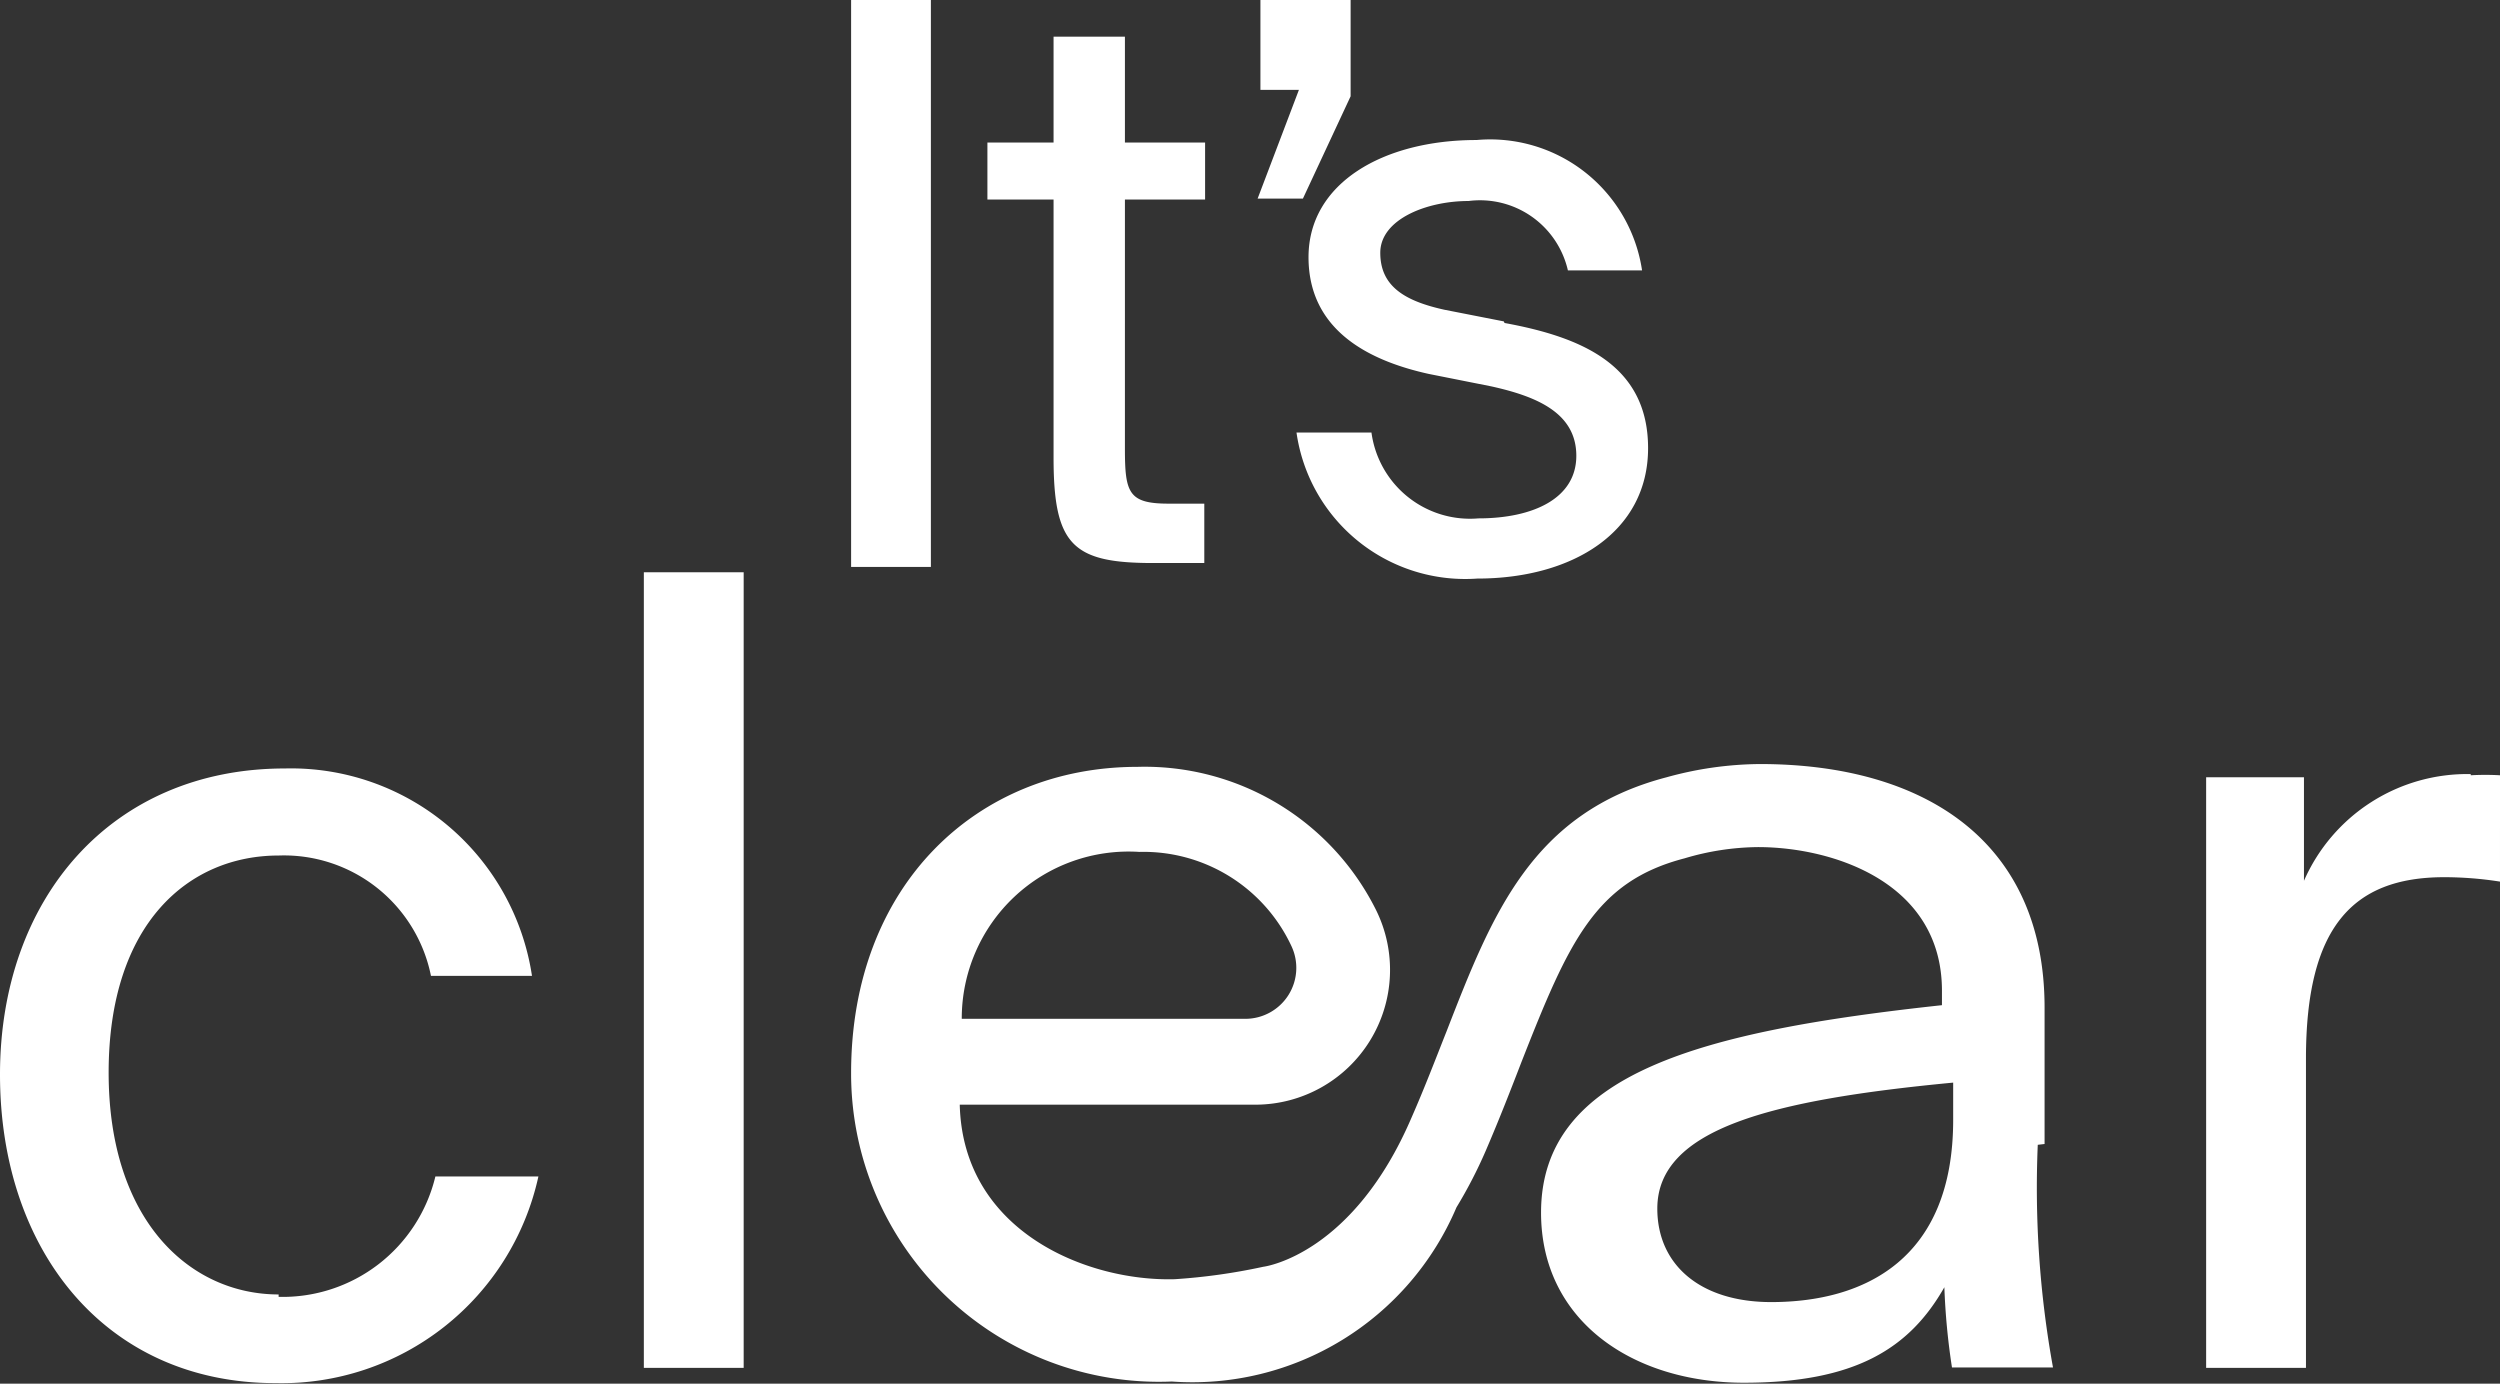 <svg width="318" height="176" viewBox="0 0 318 176" fill="none" xmlns="http://www.w3.org/2000/svg"><rect x="0" y="0" width="318" height="176" fill="#333333" stroke="none"/><path d="M118.409 0h-10.148v72.113h10.148V0zm24.681 4.66h-9.077v13.473h-8.414v7.247h8.414v32.815c0 11.126 2.396 13.422 12.646 13.422h6.528v-7.553h-4.539c-5.099 0-5.558-1.378-5.558-6.992V25.38h10.198v-7.246H143.09V4.659zm22.641 20.602l6.068-13.014V0h-11.473v11.432h4.895l-5.252 13.83h5.762zm25.547 15.618l-7.547-1.48c-5.099-1.123-8.159-3.012-8.159-7.248 0-4.236 5.864-6.583 11.218-6.583a11.47 11.47 0 018.027 1.971 11.484 11.484 0 014.62 6.858h9.434a19.548 19.548 0 00-7.239-12.479 19.521 19.521 0 00-13.822-4.108c-11.83 0-21.366 5.461-21.366 14.903 0 9.441 7.904 13.218 15.298 14.85l7.955 1.583c5.763 1.276 10.811 3.368 10.811 8.83 0 5.46-5.558 7.96-12.443 7.96a12.64 12.64 0 01-8.991-2.734 12.657 12.657 0 01-4.624-8.187h-9.536a21.692 21.692 0 007.844 13.82 21.663 21.663 0 0015.155 4.757c12.187 0 21.723-5.971 21.723-16.587 0-10.615-8.516-14.136-18.256-15.922M35.441 164.655c-11.168 0-21.622-9.238-21.622-28.223s10.2-27.61 21.622-27.61a19.067 19.067 0 0112.498 4.094 19.089 19.089 0 016.88 11.217h12.85A31.036 31.036 0 0056.945 105a30.988 30.988 0 00-20.688-7.252C14.126 97.748 0 114.334 0 136.686c0 22.354 13.412 39.247 35.033 39.247a33.434 33.434 0 0021.437-7.137 33.48 33.48 0 0012.015-19.147H55.38a20.01 20.01 0 01-7.265 11.184 19.98 19.98 0 01-12.674 4.127m59.154-92.168H81.897v101.203h12.698V72.792zm153.849 69.663c0 17.709-11.27 23.17-23.152 23.17-9.026 0-14.482-4.747-14.482-11.892 0-10.207 14.636-13.83 37.634-16.024v4.746zm-103.518-34.092a20.763 20.763 0 0119.326 11.942 6.484 6.484 0 01-5.813 9.289h-36.104a21.25 21.25 0 016.692-15.522 21.214 21.214 0 0115.899-5.709zm115.144 37.154v-17.352c0-21.18-15.298-30.978-36.205-30.978a45.381 45.381 0 00-11.882 1.684c-17.134 4.491-22.183 17.403-27.996 32.356-1.377 3.47-2.754 7.094-4.436 10.922-7.395 17.249-18.409 18.934-18.868 18.985a76.044 76.044 0 01-11.27 1.582c-11.015.306-26.925-5.971-27.333-22.201h37.634a17.135 17.135 0 0014.546-8.14 17.164 17.164 0 00.752-16.663 32.905 32.905 0 00-12.524-13.511 32.867 32.867 0 00-17.818-4.657c-20.397 0-36.409 15.055-36.409 38.94a39.203 39.203 0 0025.294 36.74 39.145 39.145 0 0015.501 2.506 36.483 36.483 0 0021.648-5.271 36.533 36.533 0 0014.558-16.879 58.862 58.862 0 003.722-7.196c1.734-4.031 3.162-7.706 4.539-11.278 6.017-15.311 9.383-22.966 20.755-25.926a33.537 33.537 0 019.332-1.429c9.485 0 23.406 4.44 23.406 18.27v1.838c-30.597 3.317-50.994 8.625-50.994 26.385 0 13.779 11.677 21.639 25.803 21.639 14.125 0 21.06-4.338 25.497-12.146.121 3.418.445 6.826.969 10.207h12.85a128.226 128.226 0 01-1.937-28.325m55.073-47.156a22.682 22.682 0 00-21.213 13.576V98.871h-12.443v75.124h12.698v-39.348c0-16.637 5.864-23.068 17.593-23.068 2.373.004 4.743.191 7.088.562V98.616a32.84 32.84 0 00-3.723 0" fill="#fff"/></svg>